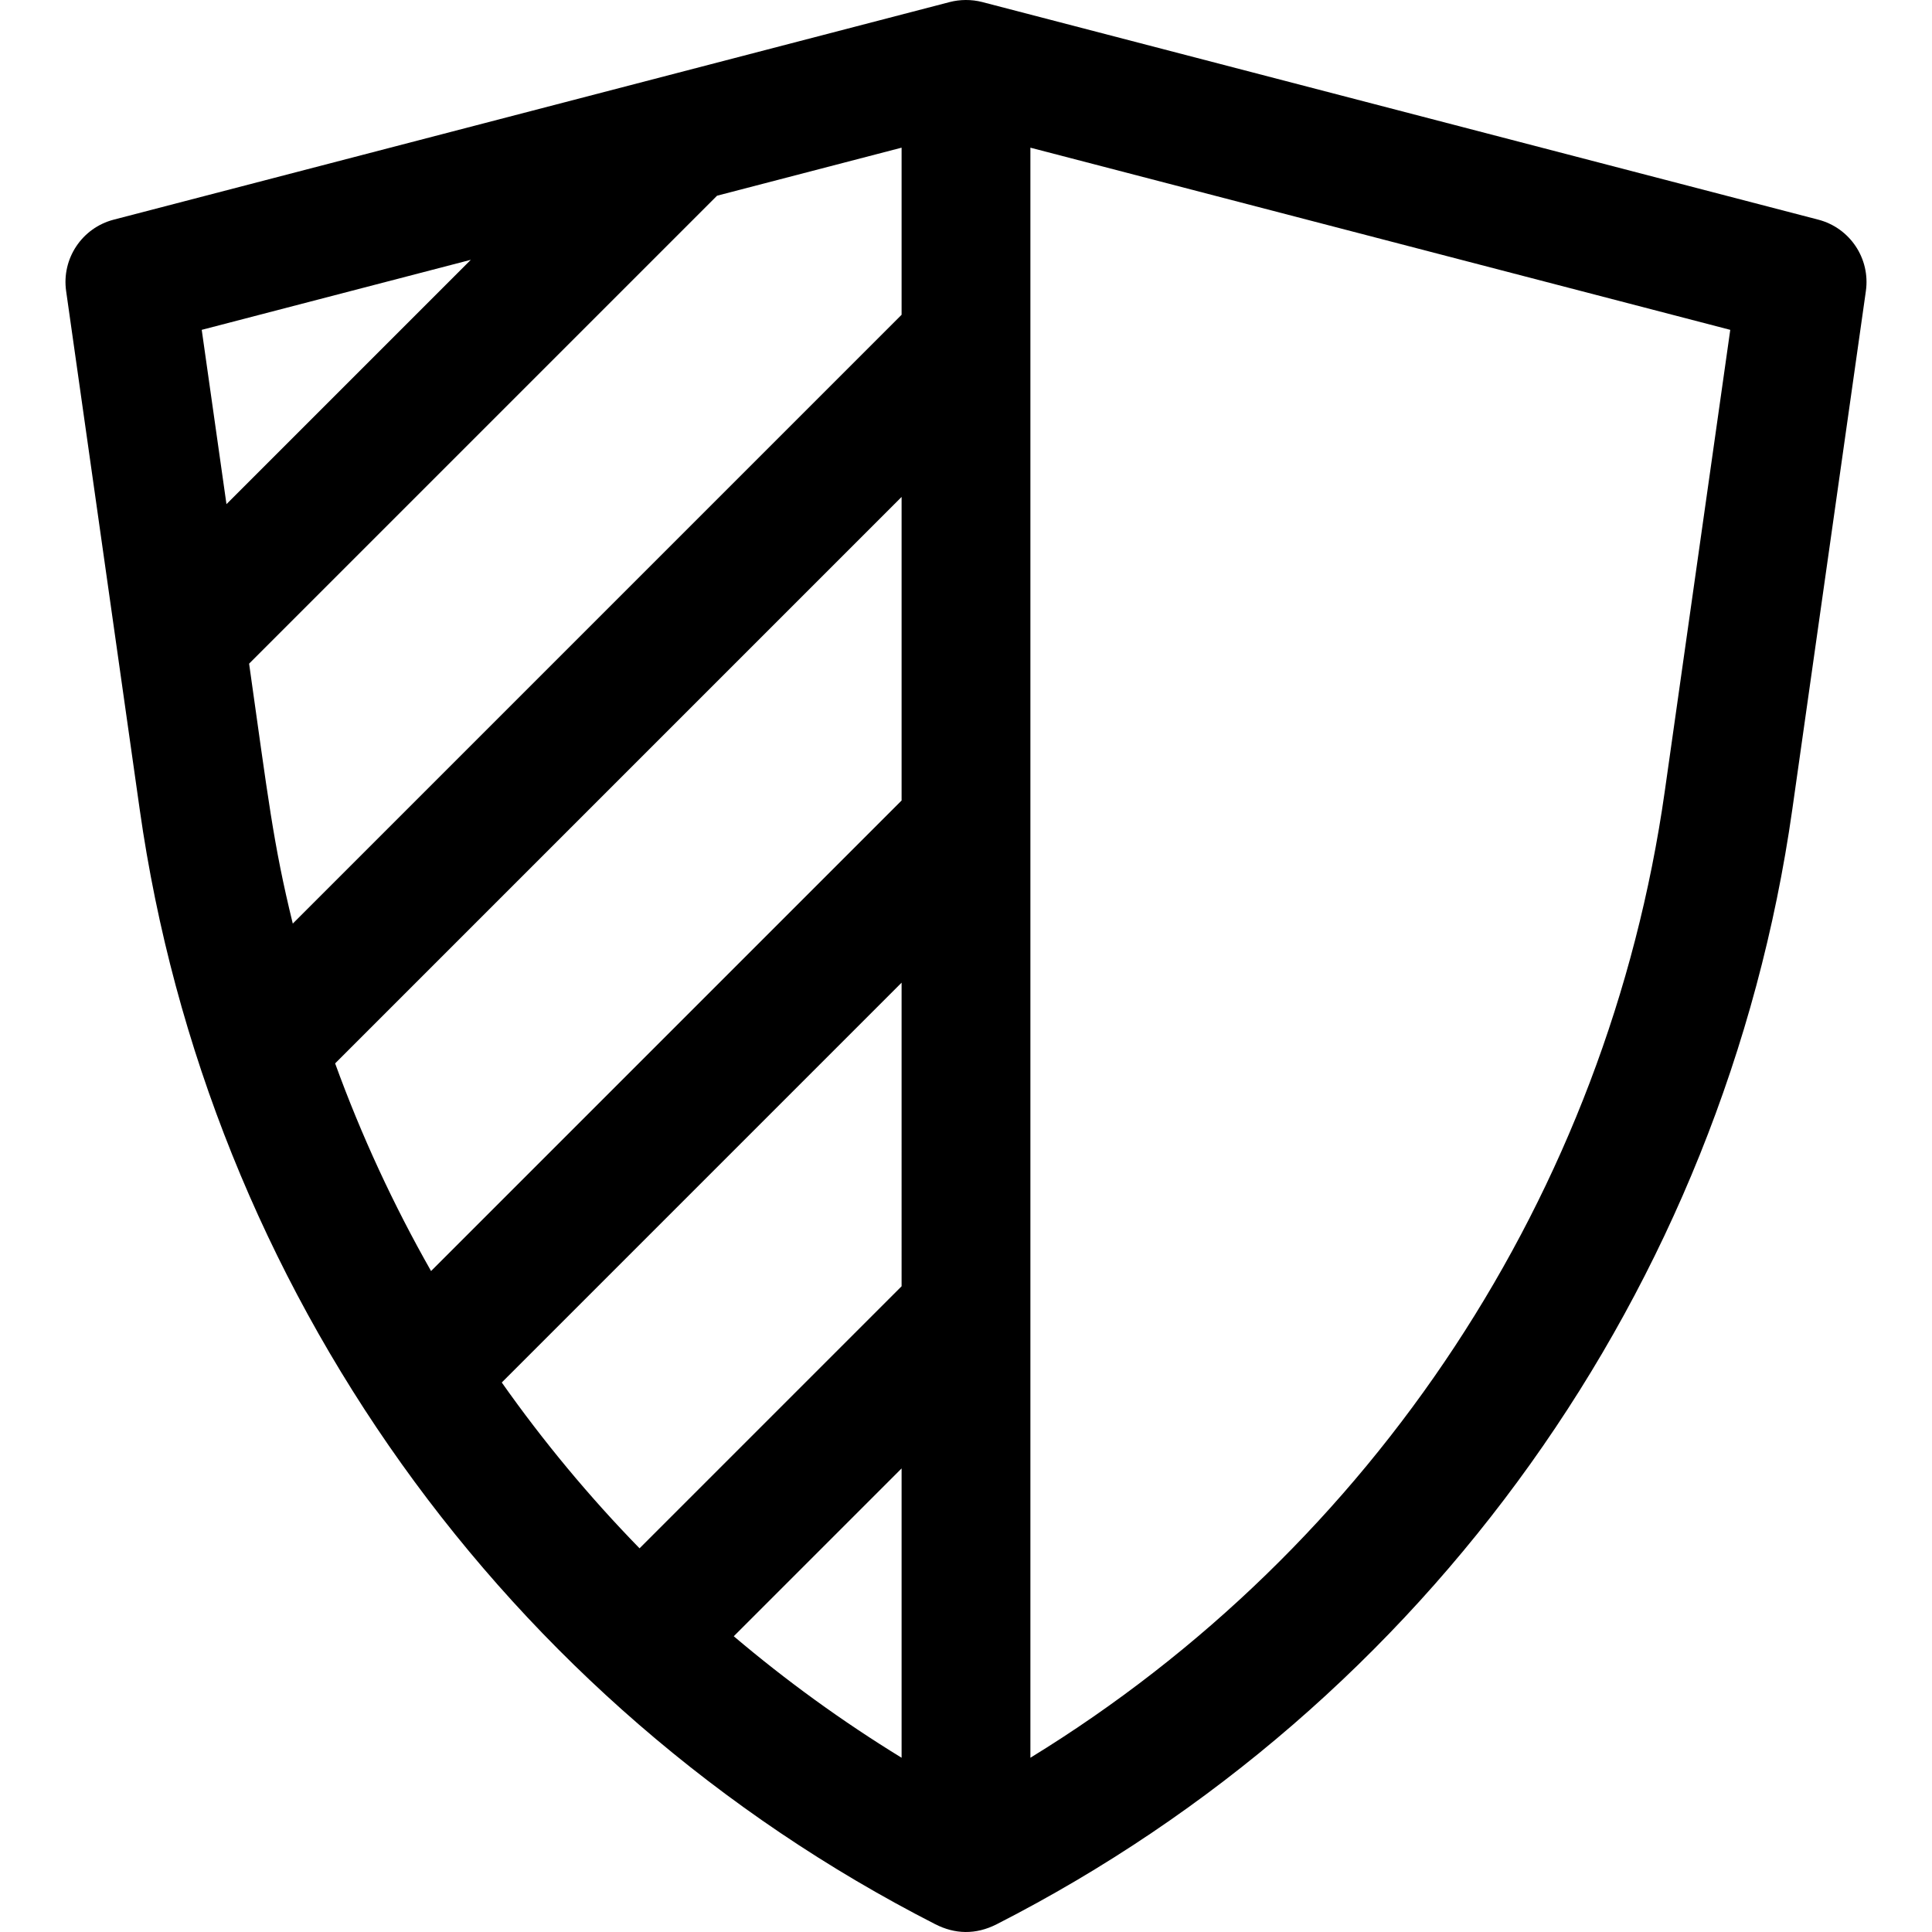 <?xml version="1.0" encoding="iso-8859-1"?>
<!-- Generator: Adobe Illustrator 19.0.0, SVG Export Plug-In . SVG Version: 6.00 Build 0)  -->
<svg xmlns="http://www.w3.org/2000/svg" xmlns:xlink="http://www.w3.org/1999/xlink" version="1.1" id="Layer_1" x="0px" y="0px" viewBox="0 0 512 512" style="enable-background:new 0 0 512 512;" xml:space="preserve">
<g>
	<g>
		<path d="M481.876,58.214L260.298,0.54c-2.896-0.751-5.944-0.688-8.598,0L30.124,58.214C21.727,60.4,16.305,68.539,17.525,77.13    l19.502,137.402c17.992,126.801,96.841,237.203,210.829,295.406c0.01,0.006,0.021,0.01,0.031,0.016    c5.162,2.619,10.639,2.835,16.227,0c0.01-0.006,0.021-0.01,0.031-0.016c114.037-58.226,192.838-168.623,210.829-295.406    L494.476,77.13C495.693,68.539,490.273,60.4,481.876,58.214z M53.46,87.412l71.309-18.561l-64.753,64.754L53.46,87.412z     M238.932,465.822c-15.718-9.64-30.575-20.415-44.477-32.2l44.477-44.476V465.822z M238.932,340.873l-69.446,69.447    c-13.331-13.676-25.537-28.376-36.511-43.947l105.957-105.956V340.873z M238.932,212.145L114.235,336.841    c-9.969-17.536-18.489-35.938-25.422-55.032l150.119-150.12V212.145z M238.932,83.416L77.59,244.759    c-5.233-21.35-6.523-33.298-11.574-68.883L190.028,51.864l48.904-12.73V83.416z M441.176,209.736    c-15.112,106.501-77.205,200.334-168.11,256.085V39.136l185.472,48.277L441.176,209.736z"/>
	</g>
</g>
<g>
</g>
<g>
</g>
<g>
</g>
<g>
</g>
<g>
</g>
<g>
</g>
<g>
</g>
<g>
</g>
<g>
</g>
<g>
</g>
<g>
</g>
<g>
</g>
<g>
</g>
<g>
</g>
<g>
</g>
</svg>
